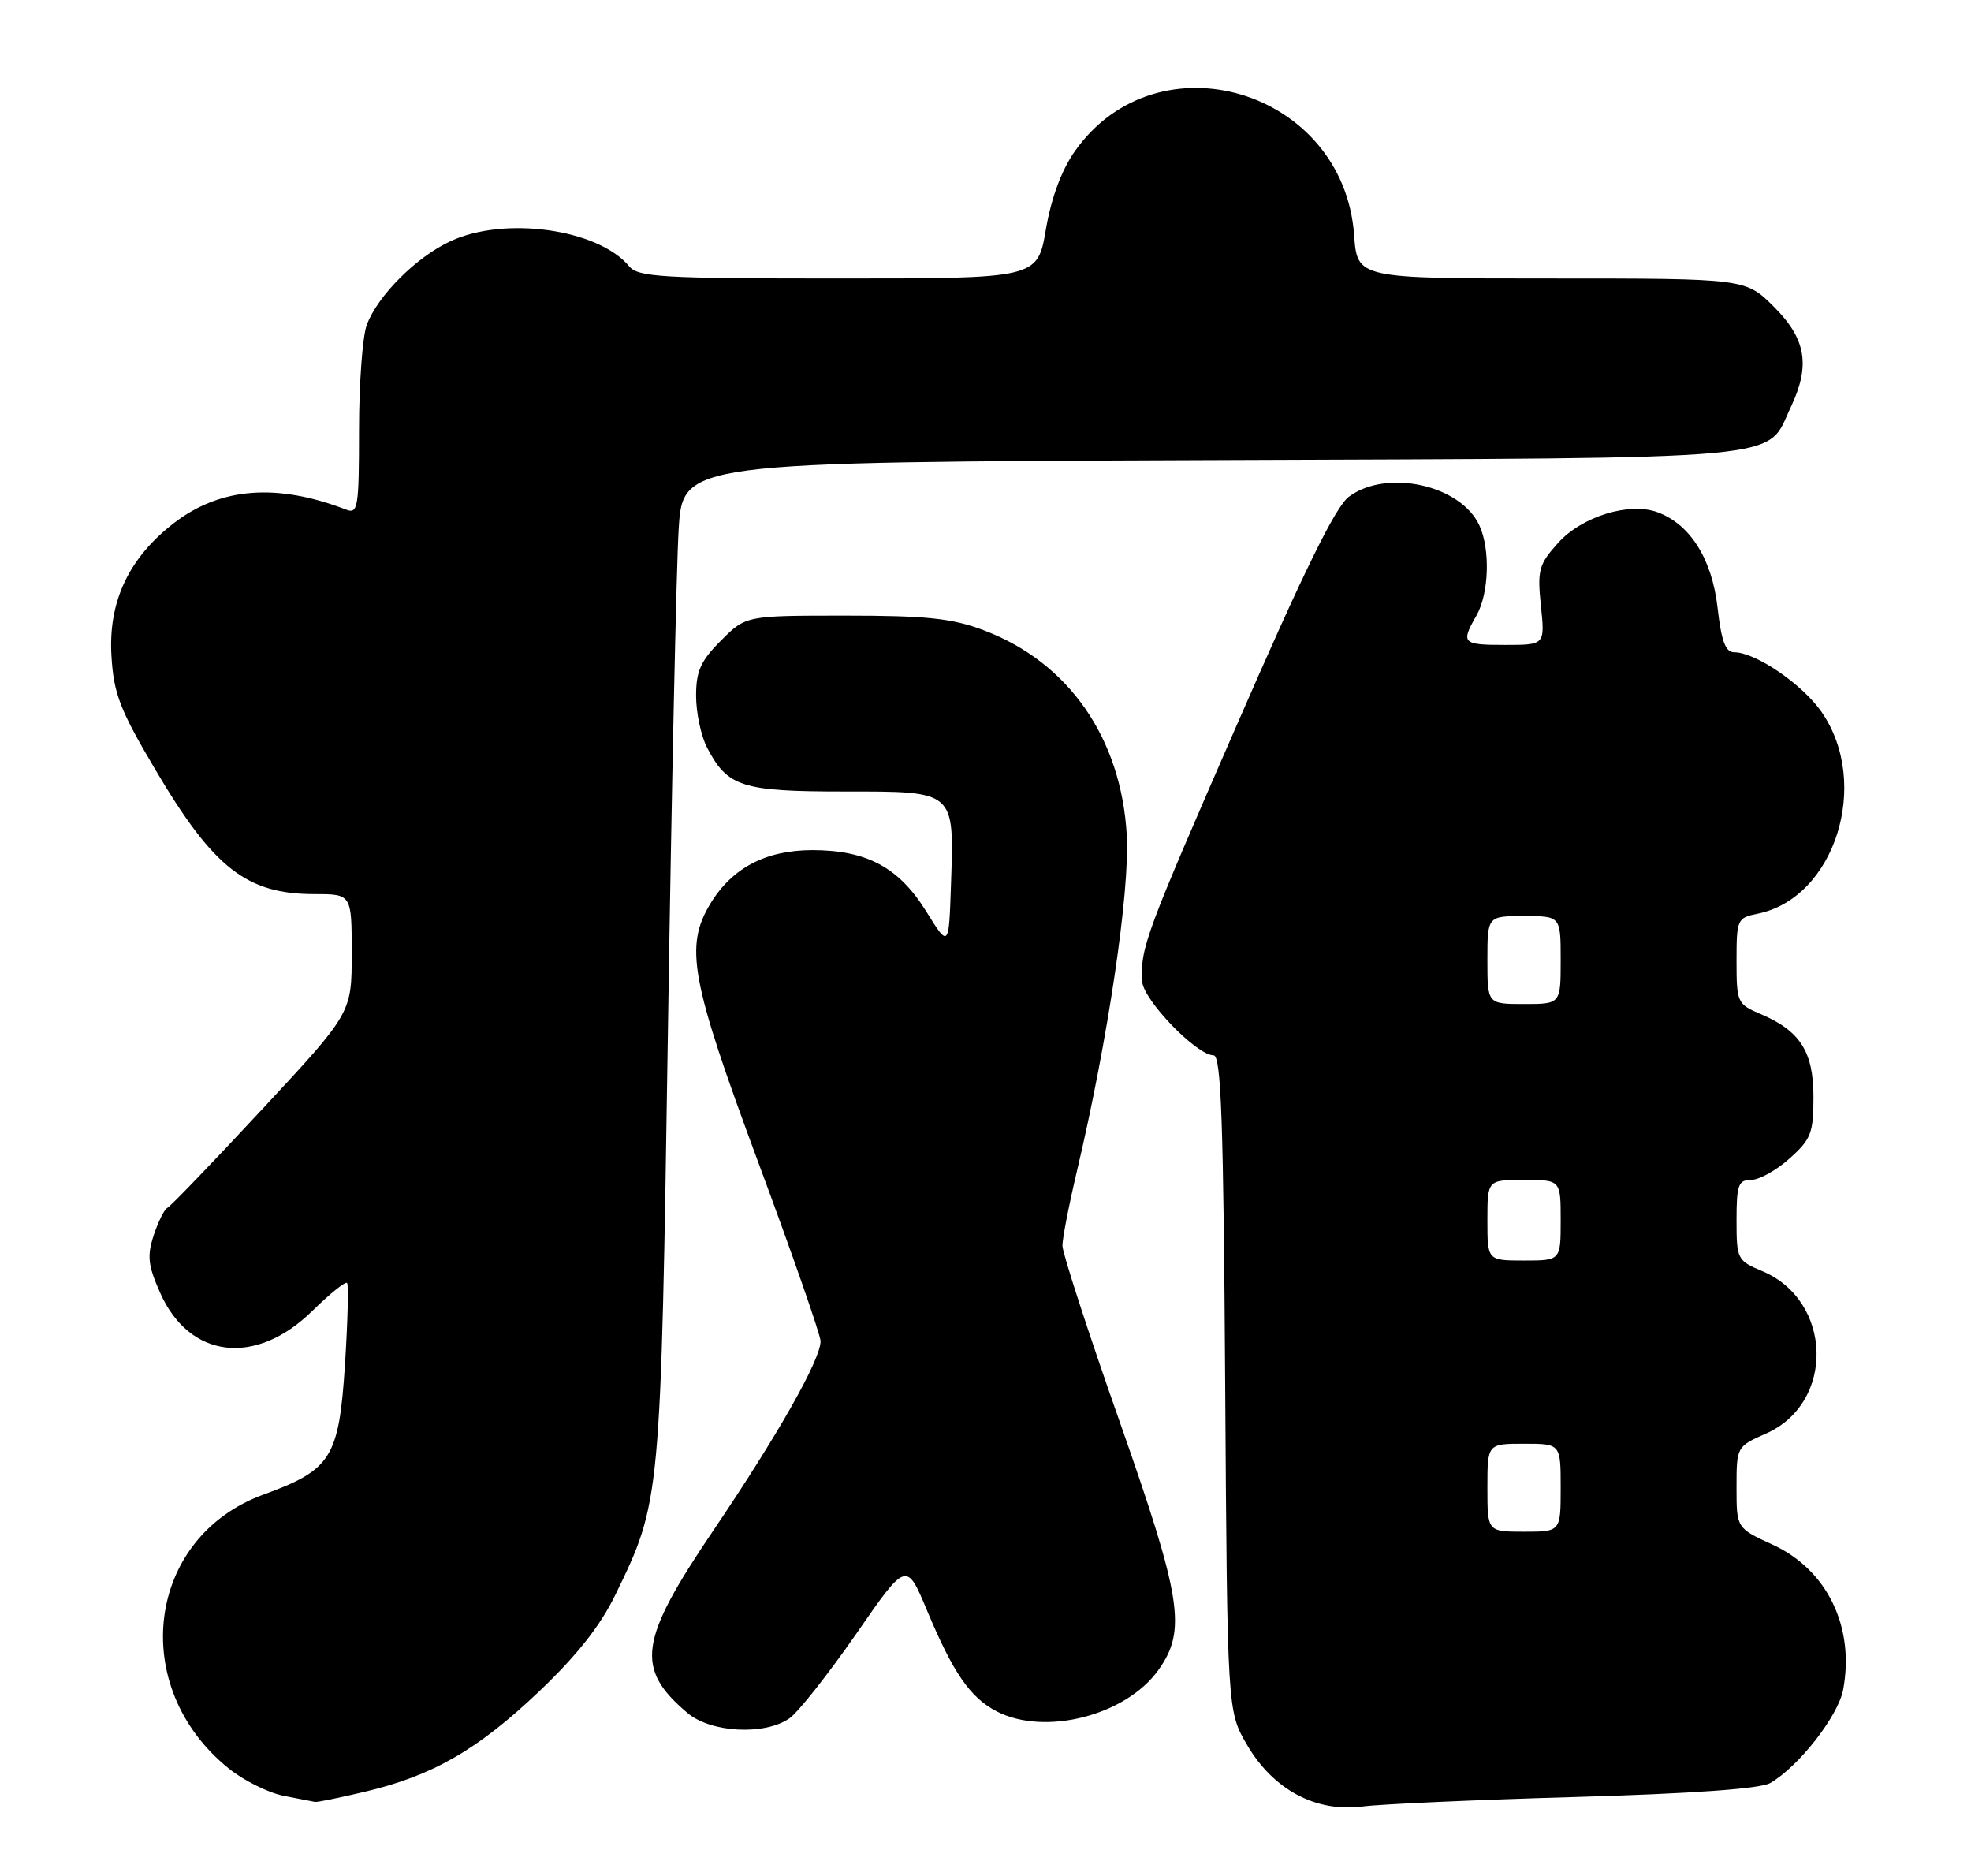 <?xml version="1.0" encoding="UTF-8" standalone="no"?>
<!DOCTYPE svg PUBLIC "-//W3C//DTD SVG 1.1//EN" "http://www.w3.org/Graphics/SVG/1.1/DTD/svg11.dtd" >
<svg xmlns="http://www.w3.org/2000/svg" xmlns:xlink="http://www.w3.org/1999/xlink" version="1.1" viewBox="0 0 269 256">
 <g >
 <path fill="currentColor"
d=" M 215.00 245.20 C 230.98 244.74 240.23 244.08 241.59 243.30 C 245.47 241.07 250.88 234.15 251.55 230.56 C 253.16 222.00 249.36 214.18 241.93 210.77 C 237.00 208.51 237.00 208.51 237.00 202.95 C 237.00 197.41 237.02 197.38 241.02 195.61 C 250.48 191.44 250.14 177.47 240.48 173.43 C 237.11 172.02 237.00 171.81 237.00 166.49 C 237.00 161.68 237.25 161.00 238.98 161.00 C 240.08 161.00 242.44 159.69 244.23 158.08 C 247.17 155.46 247.50 154.61 247.50 149.69 C 247.50 143.49 245.68 140.65 240.25 138.35 C 237.11 137.02 237.00 136.78 237.00 131.11 C 237.00 125.46 237.10 125.23 239.86 124.68 C 250.41 122.57 255.38 106.93 248.61 97.15 C 245.97 93.35 239.60 89.00 236.66 89.00 C 235.49 89.00 234.93 87.47 234.41 82.91 C 233.66 76.32 230.72 71.60 226.29 69.92 C 222.43 68.45 215.90 70.45 212.63 74.10 C 210.01 77.02 209.80 77.79 210.30 82.65 C 210.86 88.00 210.86 88.00 205.43 88.00 C 199.57 88.00 199.34 87.77 201.50 84.00 C 203.21 81.00 203.42 75.01 201.91 71.71 C 199.39 66.17 189.25 63.93 184.09 67.78 C 182.27 69.14 177.94 77.95 168.84 98.83 C 156.22 127.76 155.66 129.28 155.88 133.90 C 156.01 136.43 163.31 144.00 165.63 144.00 C 166.66 144.00 166.98 152.94 167.21 188.75 C 167.50 233.50 167.50 233.50 170.22 238.13 C 173.82 244.25 179.64 247.33 186.00 246.49 C 188.47 246.17 201.53 245.58 215.00 245.20 Z  M 49.77 244.49 C 59.02 242.31 65.18 238.77 73.53 230.84 C 78.70 225.93 81.92 221.86 83.98 217.62 C 90.18 204.87 90.18 204.89 91.16 140.50 C 91.65 108.05 92.31 77.35 92.62 72.28 C 93.18 63.06 93.18 63.06 165.34 62.78 C 245.83 62.47 240.91 62.92 244.41 55.54 C 247.10 49.87 246.50 46.26 242.12 41.88 C 238.24 38.00 238.24 38.00 211.74 38.00 C 185.24 38.00 185.24 38.00 184.81 32.09 C 183.38 12.26 157.97 4.63 146.69 20.64 C 144.88 23.22 143.48 26.98 142.74 31.31 C 141.59 38.00 141.59 38.00 114.42 38.00 C 90.33 38.00 87.09 37.81 85.87 36.34 C 81.66 31.26 68.92 29.46 61.50 32.90 C 56.82 35.07 51.57 40.31 50.06 44.32 C 49.48 45.86 49.00 52.32 49.00 58.67 C 49.00 69.25 48.85 70.16 47.25 69.54 C 37.84 65.91 30.13 66.49 23.82 71.31 C 17.60 76.07 14.76 82.07 15.21 89.50 C 15.52 94.66 16.36 96.84 21.19 105.00 C 29.15 118.48 33.65 122.00 42.95 122.00 C 48.00 122.00 48.00 122.00 48.00 130.11 C 48.00 138.22 48.00 138.22 35.78 151.36 C 29.06 158.59 23.24 164.64 22.84 164.81 C 22.44 164.99 21.61 166.66 20.99 168.52 C 20.05 171.37 20.19 172.65 21.85 176.39 C 25.83 185.39 34.88 186.48 42.61 178.89 C 45.00 176.54 47.14 174.82 47.37 175.06 C 47.59 175.30 47.46 180.33 47.08 186.24 C 46.25 198.92 45.22 200.56 35.97 203.93 C 19.98 209.76 17.39 230.17 31.22 241.31 C 33.27 242.96 36.65 244.64 38.72 245.04 C 40.80 245.44 42.73 245.82 43.00 245.87 C 43.27 245.93 46.32 245.31 49.77 244.49 Z  M 107.74 234.47 C 108.94 233.63 113.02 228.46 116.82 222.99 C 123.71 213.03 123.71 213.03 126.53 219.77 C 130.09 228.28 132.41 231.64 136.03 233.52 C 142.61 236.92 153.66 234.09 158.10 227.87 C 161.98 222.42 161.30 218.11 152.69 193.64 C 148.46 181.62 145.00 170.96 145.00 169.97 C 145.00 168.97 145.89 164.41 146.97 159.83 C 151.20 141.95 154.21 121.68 153.78 113.97 C 153.03 100.67 145.80 90.32 134.21 85.98 C 129.90 84.36 126.43 84.00 115.36 84.00 C 101.80 84.00 101.80 84.00 98.40 87.40 C 95.63 90.17 95.00 91.56 95.00 94.95 C 95.00 97.23 95.67 100.40 96.49 101.99 C 99.28 107.37 101.23 108.00 115.19 108.00 C 130.46 108.00 130.22 107.79 129.79 120.68 C 129.50 129.34 129.50 129.34 126.41 124.36 C 122.69 118.36 118.29 116.00 110.85 116.00 C 104.54 116.01 99.94 118.41 96.99 123.24 C 93.40 129.13 94.23 133.66 103.49 158.61 C 108.17 171.20 111.99 182.18 111.99 183.00 C 112.00 185.52 106.14 195.85 97.35 208.84 C 87.18 223.87 86.64 227.66 93.84 233.75 C 97.03 236.44 104.38 236.82 107.74 234.47 Z  M 203.00 203.00 C 203.00 197.00 203.00 197.00 208.00 197.00 C 213.00 197.00 213.00 197.00 213.00 203.00 C 213.00 209.00 213.00 209.00 208.00 209.00 C 203.00 209.00 203.00 209.00 203.00 203.00 Z  M 203.00 166.50 C 203.00 161.00 203.00 161.00 208.00 161.00 C 213.00 161.00 213.00 161.00 213.00 166.50 C 213.00 172.00 213.00 172.00 208.00 172.00 C 203.00 172.00 203.00 172.00 203.00 166.50 Z  M 203.00 131.00 C 203.00 125.00 203.00 125.00 208.00 125.00 C 213.00 125.00 213.00 125.00 213.00 131.00 C 213.00 137.00 213.00 137.00 208.00 137.00 C 203.00 137.00 203.00 137.00 203.00 131.00 Z "/>
</g>
</svg>